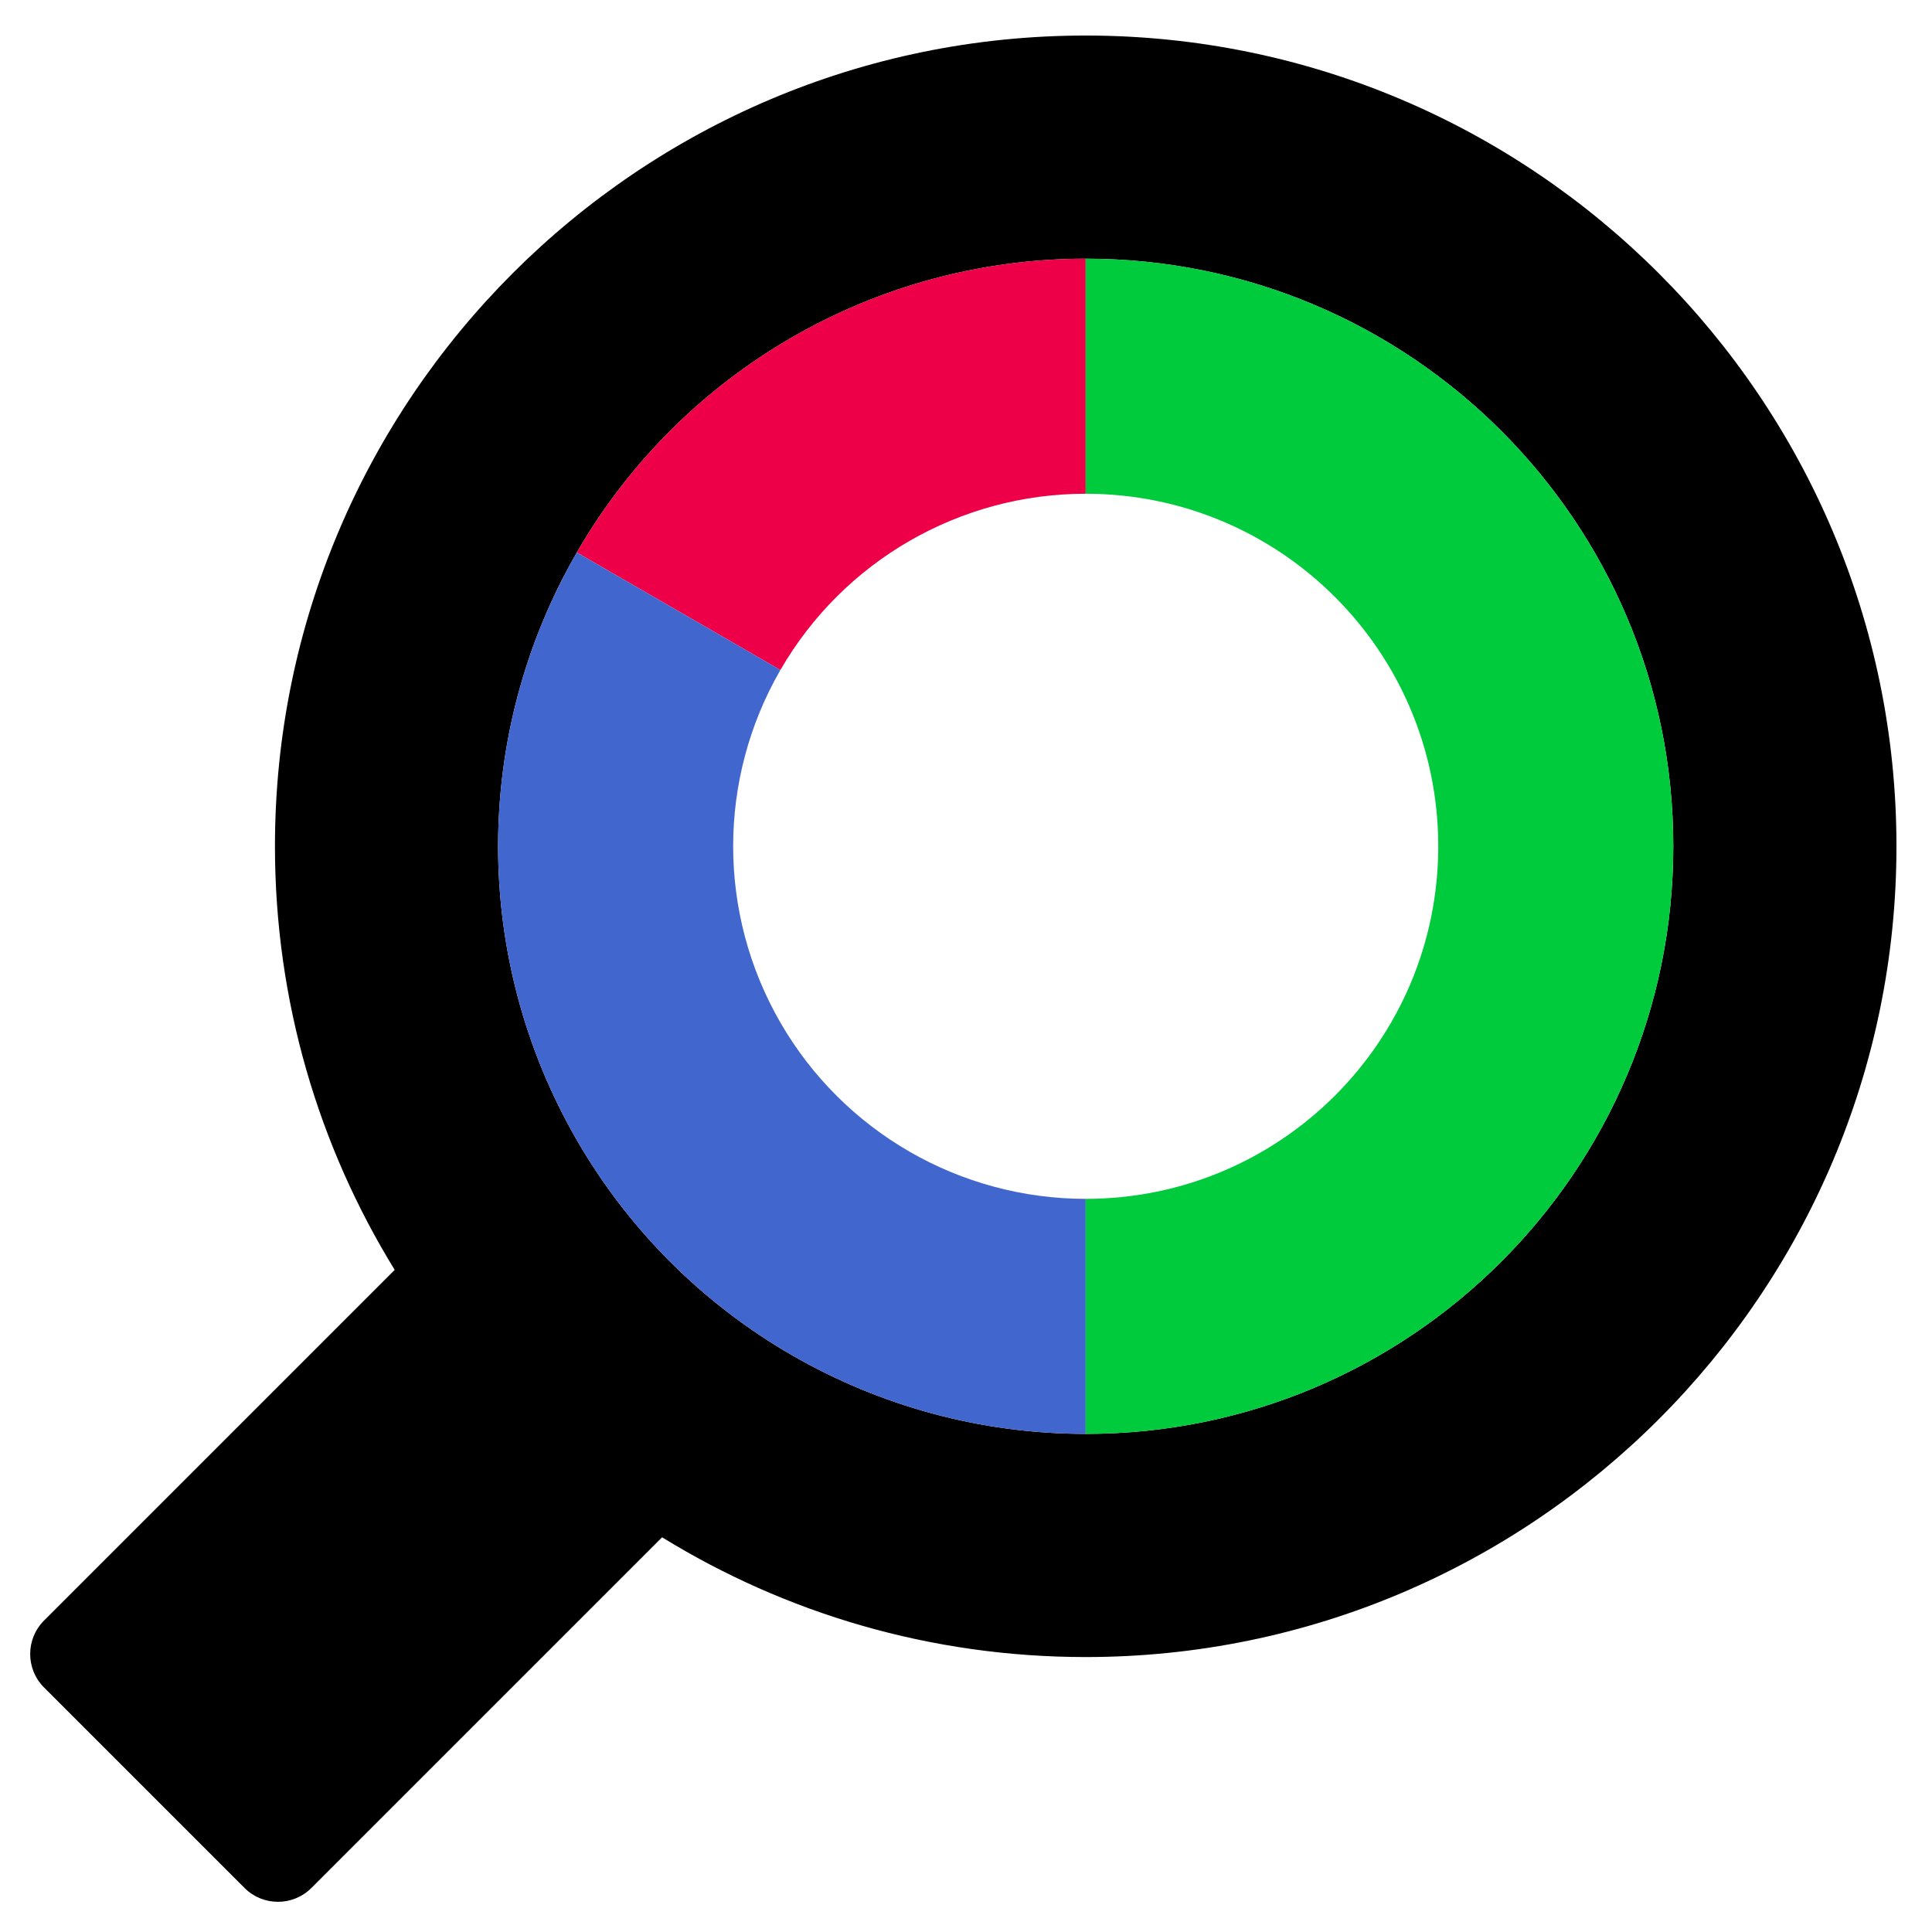 <?xml version="1.0" encoding="utf-8"?>
<!-- Generator: Adobe Illustrator 21.1.0, SVG Export Plug-In . SVG Version: 6.00 Build 0)  -->
<svg version="1.1" id="Layer_1" xmlns="http://www.w3.org/2000/svg" xmlns:xlink="http://www.w3.org/1999/xlink" x="0px" y="0px"
	 viewBox="0 0 360 360" style="enable-background:new 0 0 360 360;" xml:space="preserve">
<style type="text/css">
	.st0{fill:none;}
	.st1{fill:#ED0047;}
	.st2{fill:#4166CD;}
	.st3{fill:#00CB3D;}
</style>
<g>
	<path class="st0" d="M145.414,124.846c-11.734,20.327-11.734,45.369,0,65.696
		c11.734,20.322,33.42,32.845,56.889,32.845c36.282,0,65.696-29.414,65.696-65.696
		c0-36.282-29.414-65.691-65.696-65.691
		C178.834,92.001,157.148,104.519,145.414,124.846z"/>
	<path d="M202.302,6.622c-83.299,0-151.068,67.77-151.068,151.068
		c0,28.912,8.169,55.949,22.312,78.936l-65.345,65.345
		c-3.437,3.437-3.437,9.022,0,12.459l37.367,37.367
		c3.437,3.437,9.017,3.437,12.454,0l65.348-65.344
		c22.986,14.145,50.022,22.315,78.934,22.315c83.299,0,151.074-67.775,151.074-151.079
		C353.376,74.392,285.601,6.622,202.302,6.622z M202.302,267.183
		c-39.113,0-75.261-20.869-94.82-54.746c-19.559-33.876-19.559-75.615,0-109.486
		c19.559-33.876,55.707-54.746,94.82-54.746c60.471,0,109.492,49.021,109.492,109.486
		C311.794,218.162,262.773,267.183,202.302,267.183z"/>
	<path class="st1" d="M202.302,92.001v-43.796c-39.113,0-75.261,20.869-94.82,54.746
		l37.931,21.895C157.148,104.519,178.834,92.001,202.302,92.001z"/>
	<path class="st2" d="M145.414,190.542c-11.734-20.327-11.734-45.369,0-65.696l-37.931-21.895
		c-19.559,33.871-19.559,75.61,0,109.486c19.559,33.877,55.707,54.746,94.82,54.746
		v-43.795C178.834,223.388,157.148,210.864,145.414,190.542z"/>
	<path class="st3" d="M202.302,48.206v43.796c36.282,0,65.696,29.408,65.696,65.691
		c0,36.282-29.414,65.696-65.696,65.696v43.795c60.471,0,109.492-49.021,109.492-109.491
		C311.794,97.226,262.773,48.206,202.302,48.206z"/>
</g>
</svg>
